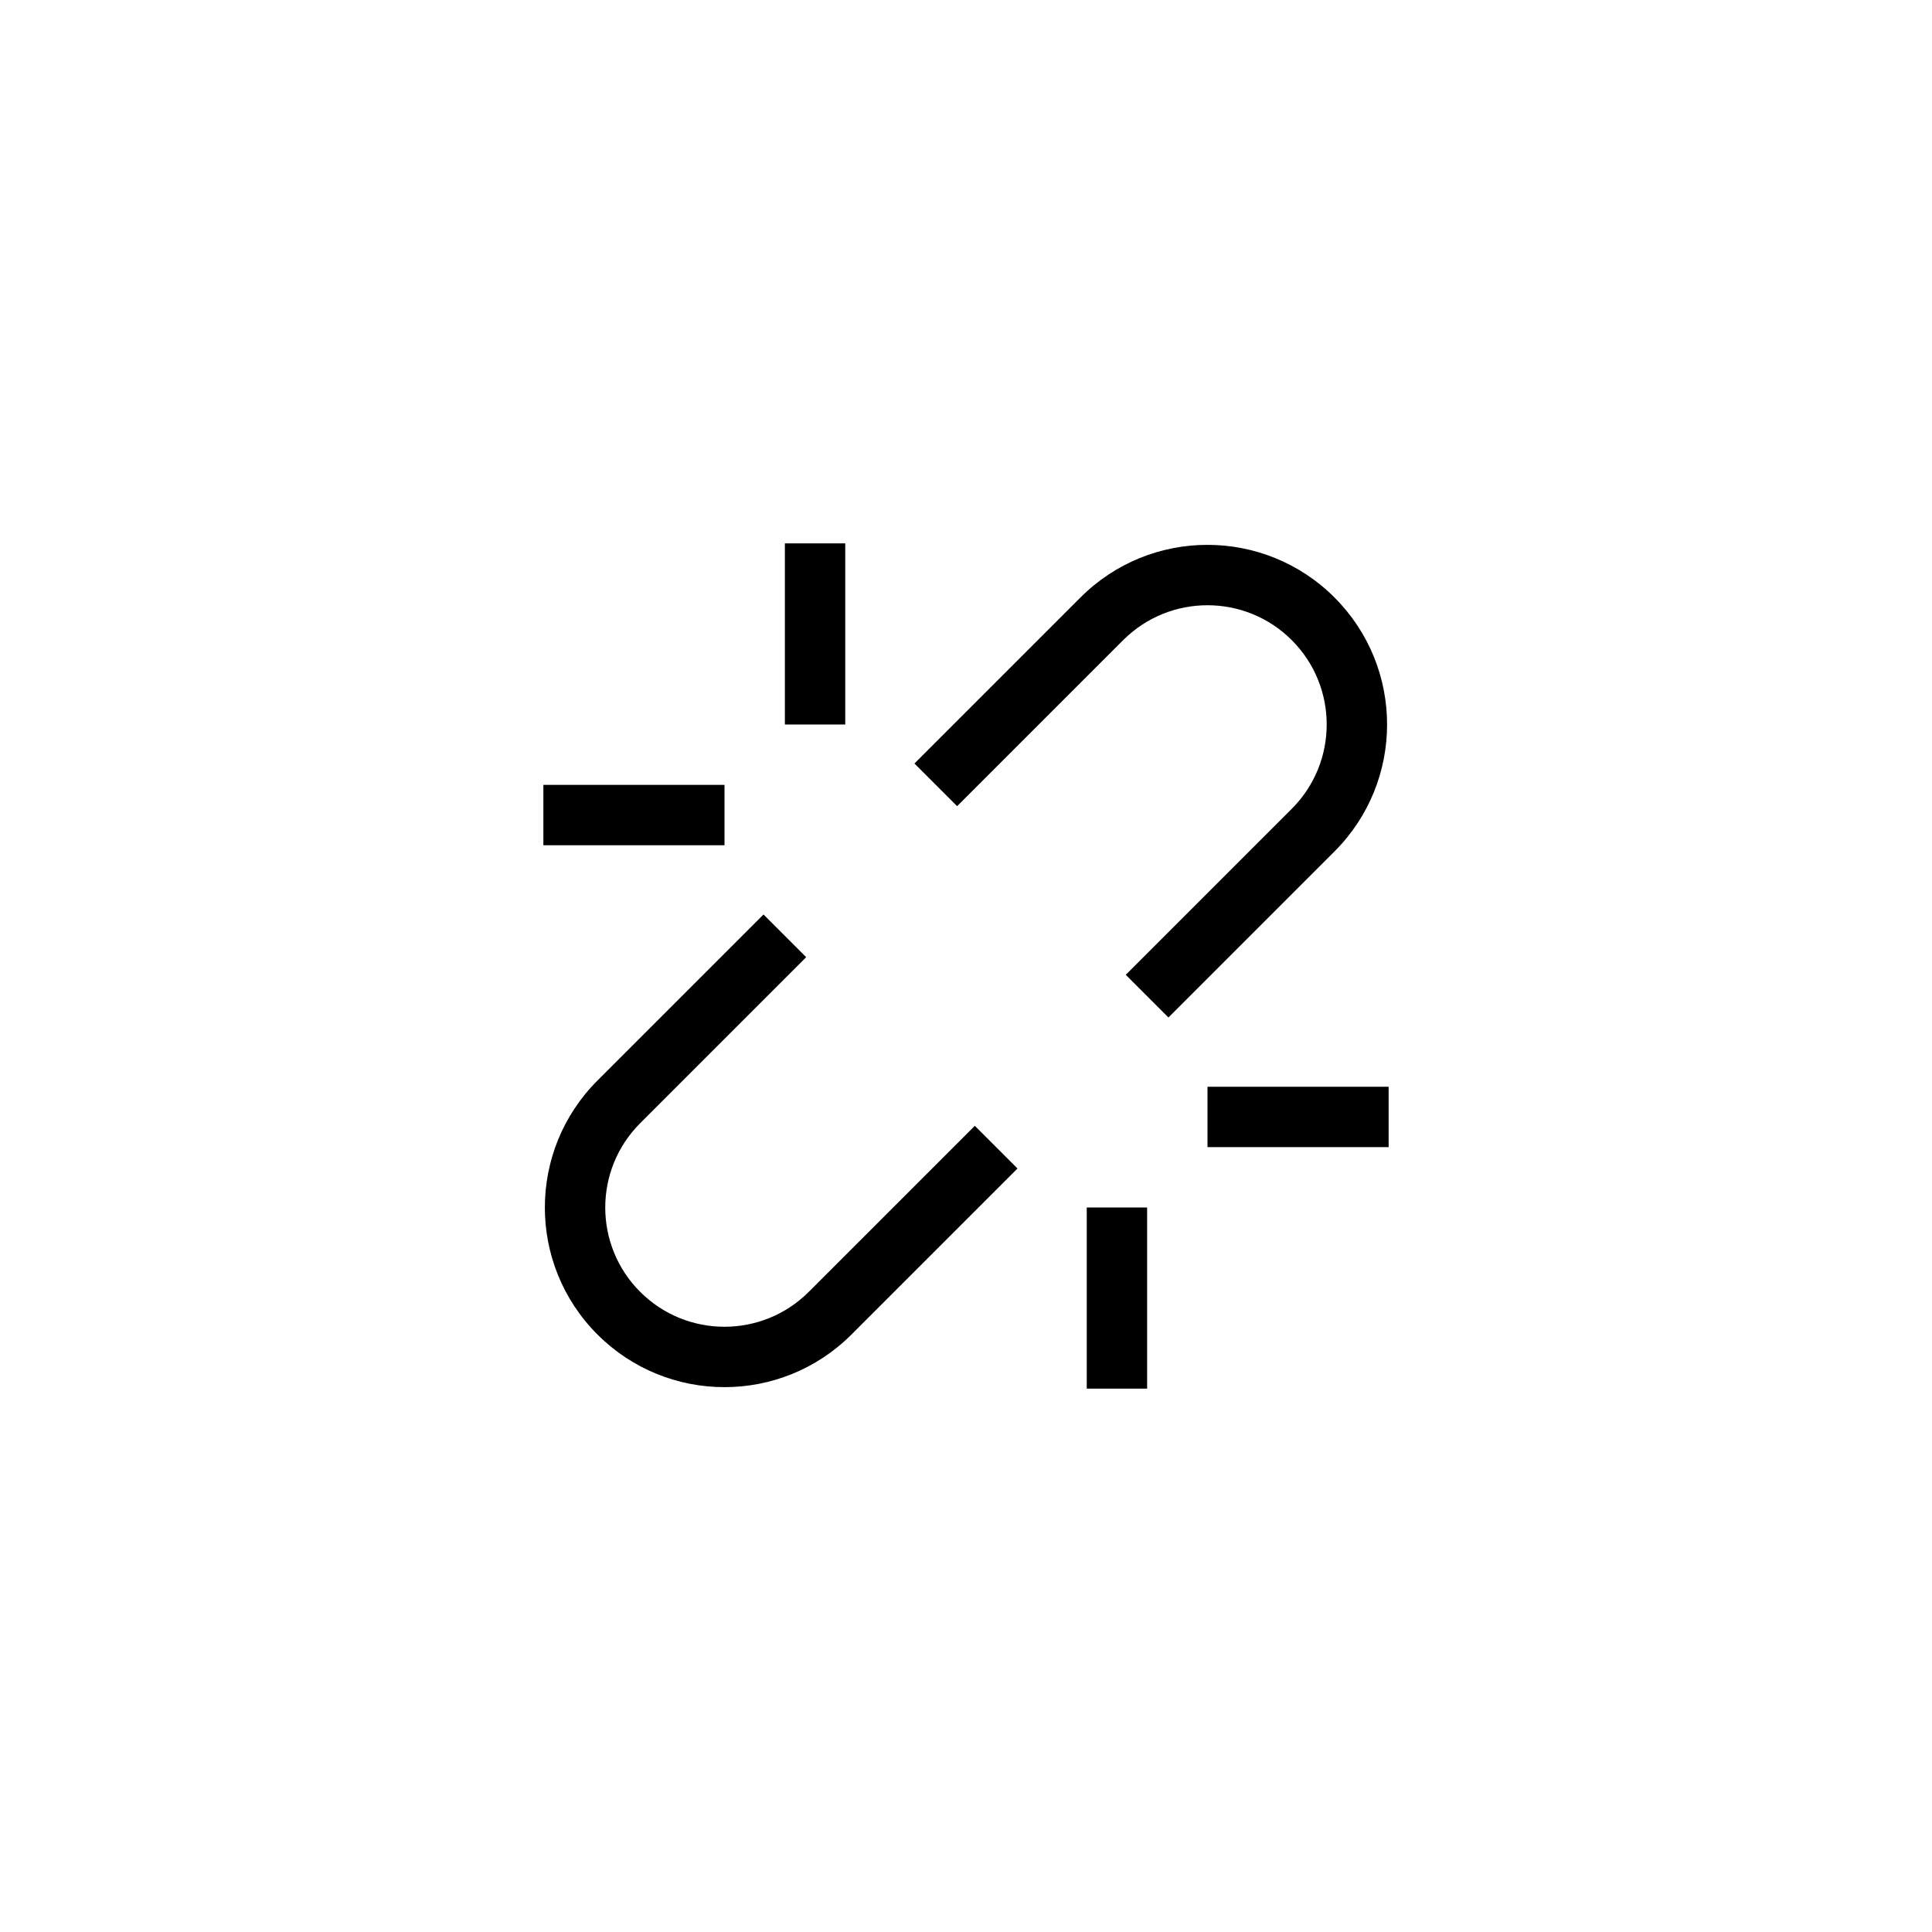 <svg fill="currentColor" height="32" viewBox="0 0 32 32" width="32" xmlns="http://www.w3.org/2000/svg">
  <path d="m13 9v3h1v-3z" />
  <path d="m22.103 9.896c-1.162-1.162-3.045-1.162-4.207 0l-2.75 2.75.707.707 2.75-2.75c.771-.771 2.022-.771 2.793 0 .771.771.771 2.022 0 2.793l-2.75 2.75.707.707 2.75-2.75c1.162-1.162 1.162-3.045 0-4.207z" />
  <path d="m9.896 22.104c-1.162-1.162-1.162-3.045 0-4.207l2.75-2.75.707.707-2.75 2.75c-.771.771-.771 2.022 0 2.793.771.771 2.022.771 2.793 0l2.75-2.75.707.707-2.75 2.75c-1.162 1.162-3.045 1.162-4.207 0z" />
  <path d="m23 19h-3v-1h3z" />
  <path d="m19 20v3h-1v-3z" />
  <path d="m12 13h-3v1h3z" />
</svg>